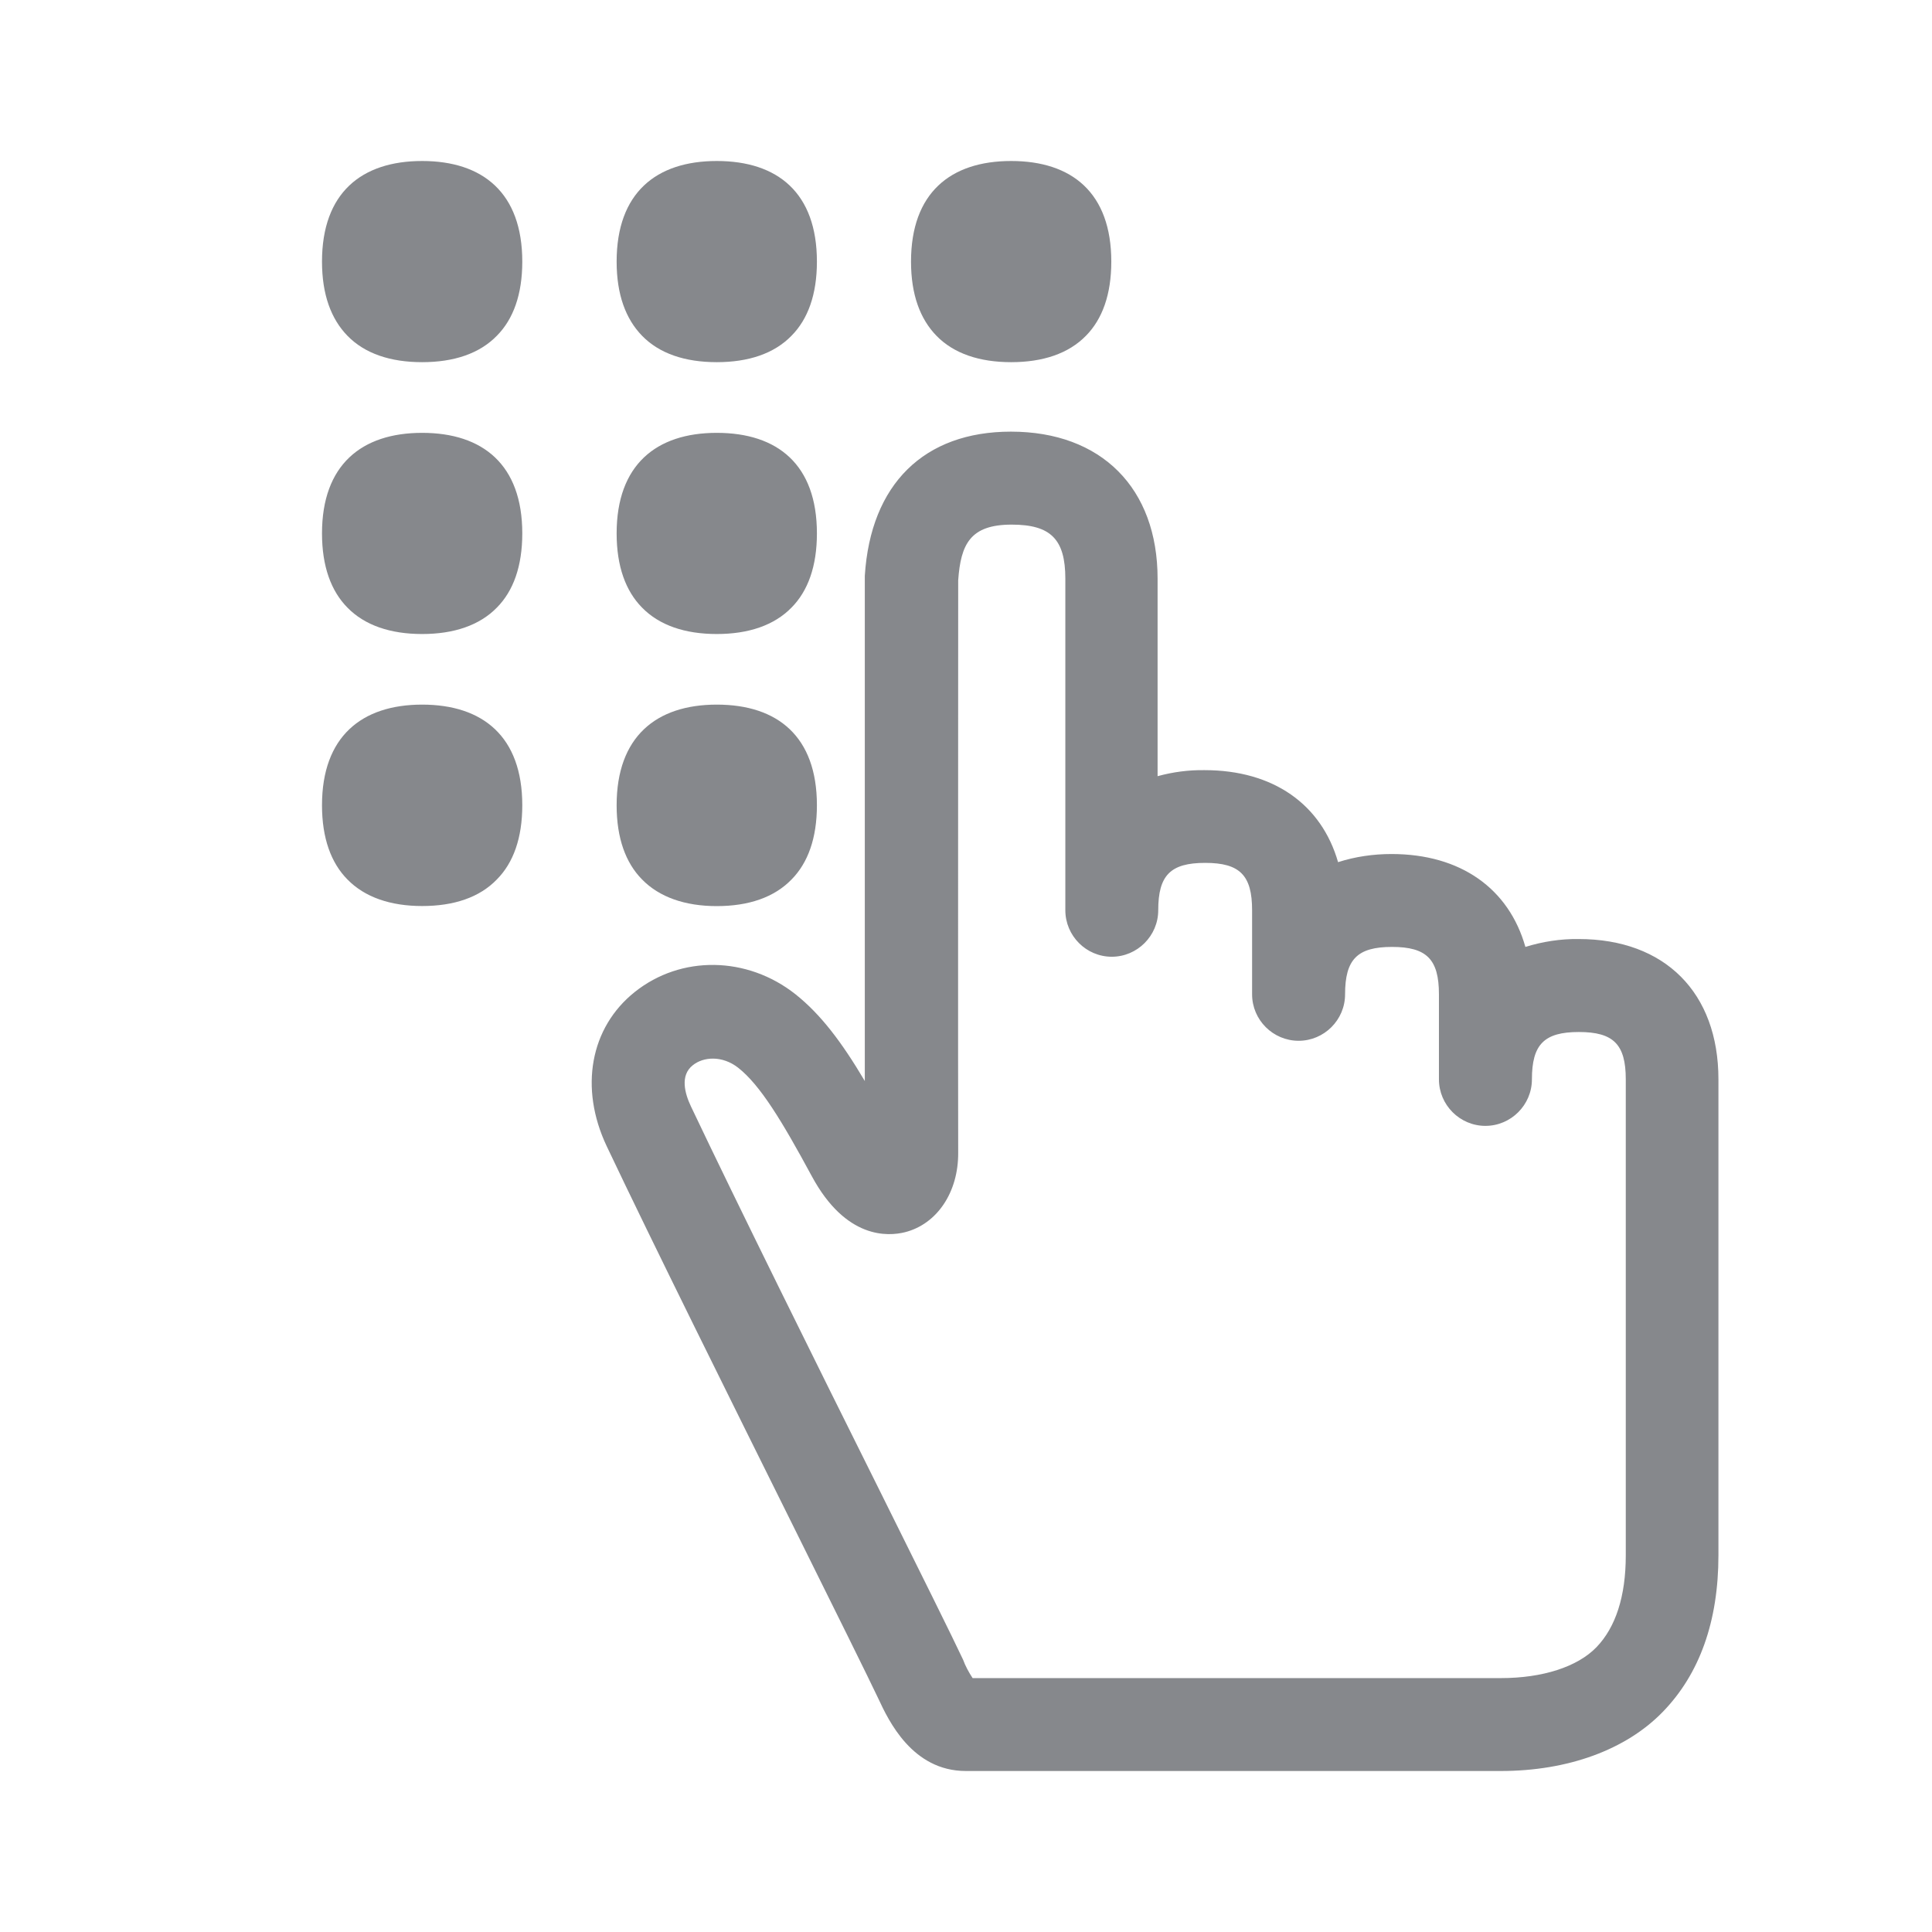 <svg width="24" height="24" viewBox="0 0 24 24" fill="none" xmlns="http://www.w3.org/2000/svg">
<path d="M5.244 2C4.491 2 4 2.395 4 3.25C4 3.659 4.113 3.962 4.315 4.17C4.531 4.393 4.851 4.499 5.244 4.499C5.637 4.499 5.957 4.393 6.173 4.17C6.376 3.965 6.488 3.659 6.488 3.25C6.488 2.395 5.997 2 5.244 2ZM8.904 2C8.151 2 7.66 2.395 7.66 3.25C7.66 3.659 7.773 3.962 7.975 4.17C8.191 4.393 8.511 4.499 8.904 4.499C9.297 4.499 9.617 4.393 9.833 4.17C10.036 3.965 10.148 3.659 10.148 3.25C10.148 2.395 9.66 2 8.904 2ZM12.561 2C11.808 2 11.317 2.395 11.317 3.25C11.317 3.659 11.43 3.962 11.632 4.17C11.848 4.393 12.169 4.499 12.561 4.499C12.954 4.499 13.274 4.393 13.491 4.17C13.693 3.965 13.805 3.659 13.805 3.25C13.805 2.395 13.315 2 12.561 2ZM5.244 5.377C4.491 5.377 4 5.775 4 6.626C4 7.036 4.113 7.342 4.315 7.547C4.531 7.769 4.851 7.876 5.244 7.876C5.637 7.876 5.957 7.769 6.173 7.547C6.376 7.342 6.488 7.036 6.488 6.626C6.488 5.772 5.997 5.377 5.244 5.377ZM8.904 5.377C8.151 5.377 7.66 5.775 7.66 6.626C7.66 7.036 7.773 7.342 7.975 7.547C8.191 7.769 8.511 7.876 8.904 7.876C9.297 7.876 9.617 7.769 9.833 7.547C10.036 7.342 10.148 7.036 10.148 6.626C10.148 5.772 9.66 5.377 8.904 5.377ZM18.643 22H11.998C11.332 22 11.037 21.371 10.913 21.105C10.792 20.849 10.37 19.997 9.88 19.01C9.095 17.429 8.116 15.46 7.536 14.237C7.195 13.515 7.331 12.765 7.885 12.323C8.46 11.864 9.282 11.876 9.883 12.352C10.194 12.6 10.454 12.941 10.743 13.429V7.189V7.152C10.815 6.014 11.479 5.362 12.558 5.362C13.681 5.362 14.38 6.063 14.38 7.189V9.642C14.57 9.59 14.766 9.564 14.963 9.567C15.817 9.567 16.415 9.991 16.622 10.71C16.836 10.641 17.061 10.609 17.286 10.609C18.146 10.609 18.744 11.039 18.949 11.763C19.162 11.697 19.385 11.662 19.61 11.665C20.683 11.665 21.347 12.332 21.347 13.408V19.319C21.347 20.141 21.113 20.794 20.657 21.264C20.201 21.735 19.48 22 18.643 22ZM12.082 20.846H18.643C19.162 20.846 19.595 20.707 19.832 20.462C20.069 20.216 20.196 19.833 20.196 19.322V13.408C20.196 12.973 20.043 12.82 19.613 12.82C19.183 12.82 19.03 12.973 19.03 13.408C19.03 13.726 18.77 13.986 18.452 13.986C18.135 13.986 17.875 13.726 17.875 13.408V12.352C17.875 11.916 17.722 11.763 17.292 11.763C16.862 11.763 16.709 11.916 16.709 12.352C16.709 12.67 16.449 12.929 16.132 12.929C15.814 12.929 15.554 12.67 15.554 12.352V11.307C15.554 10.872 15.401 10.719 14.971 10.719C14.541 10.719 14.388 10.872 14.388 11.307C14.388 11.625 14.128 11.885 13.811 11.885C13.493 11.885 13.234 11.625 13.234 11.307V7.189C13.234 6.698 13.052 6.517 12.567 6.517C12.053 6.517 11.935 6.759 11.903 7.209C11.903 7.607 11.9 13.905 11.903 14.32C11.906 14.811 11.64 15.206 11.242 15.307C11.034 15.359 10.509 15.397 10.085 14.612C9.712 13.922 9.444 13.48 9.17 13.264C8.97 13.108 8.737 13.128 8.607 13.232C8.445 13.359 8.506 13.582 8.584 13.746C9.161 14.961 10.134 16.924 10.919 18.499C11.432 19.532 11.837 20.346 11.964 20.618C11.992 20.695 12.033 20.771 12.082 20.846ZM5.244 8.753C4.491 8.753 4 9.152 4 10.003C4 10.413 4.113 10.719 4.315 10.924C4.531 11.146 4.851 11.255 5.244 11.255C5.637 11.255 5.957 11.149 6.173 10.924C6.376 10.719 6.488 10.413 6.488 10.003C6.488 9.149 5.997 8.753 5.244 8.753Z" fill="#86888C"/>
<path d="M8.904 8.753C8.151 8.753 7.66 9.152 7.66 10.003C7.66 10.413 7.773 10.719 7.975 10.924C8.191 11.146 8.512 11.256 8.904 11.256C9.297 11.256 9.617 11.149 9.834 10.924C10.036 10.719 10.148 10.413 10.148 10.003C10.148 9.149 9.66 8.753 8.904 8.753Z" fill="#86888C"/>
</svg>

